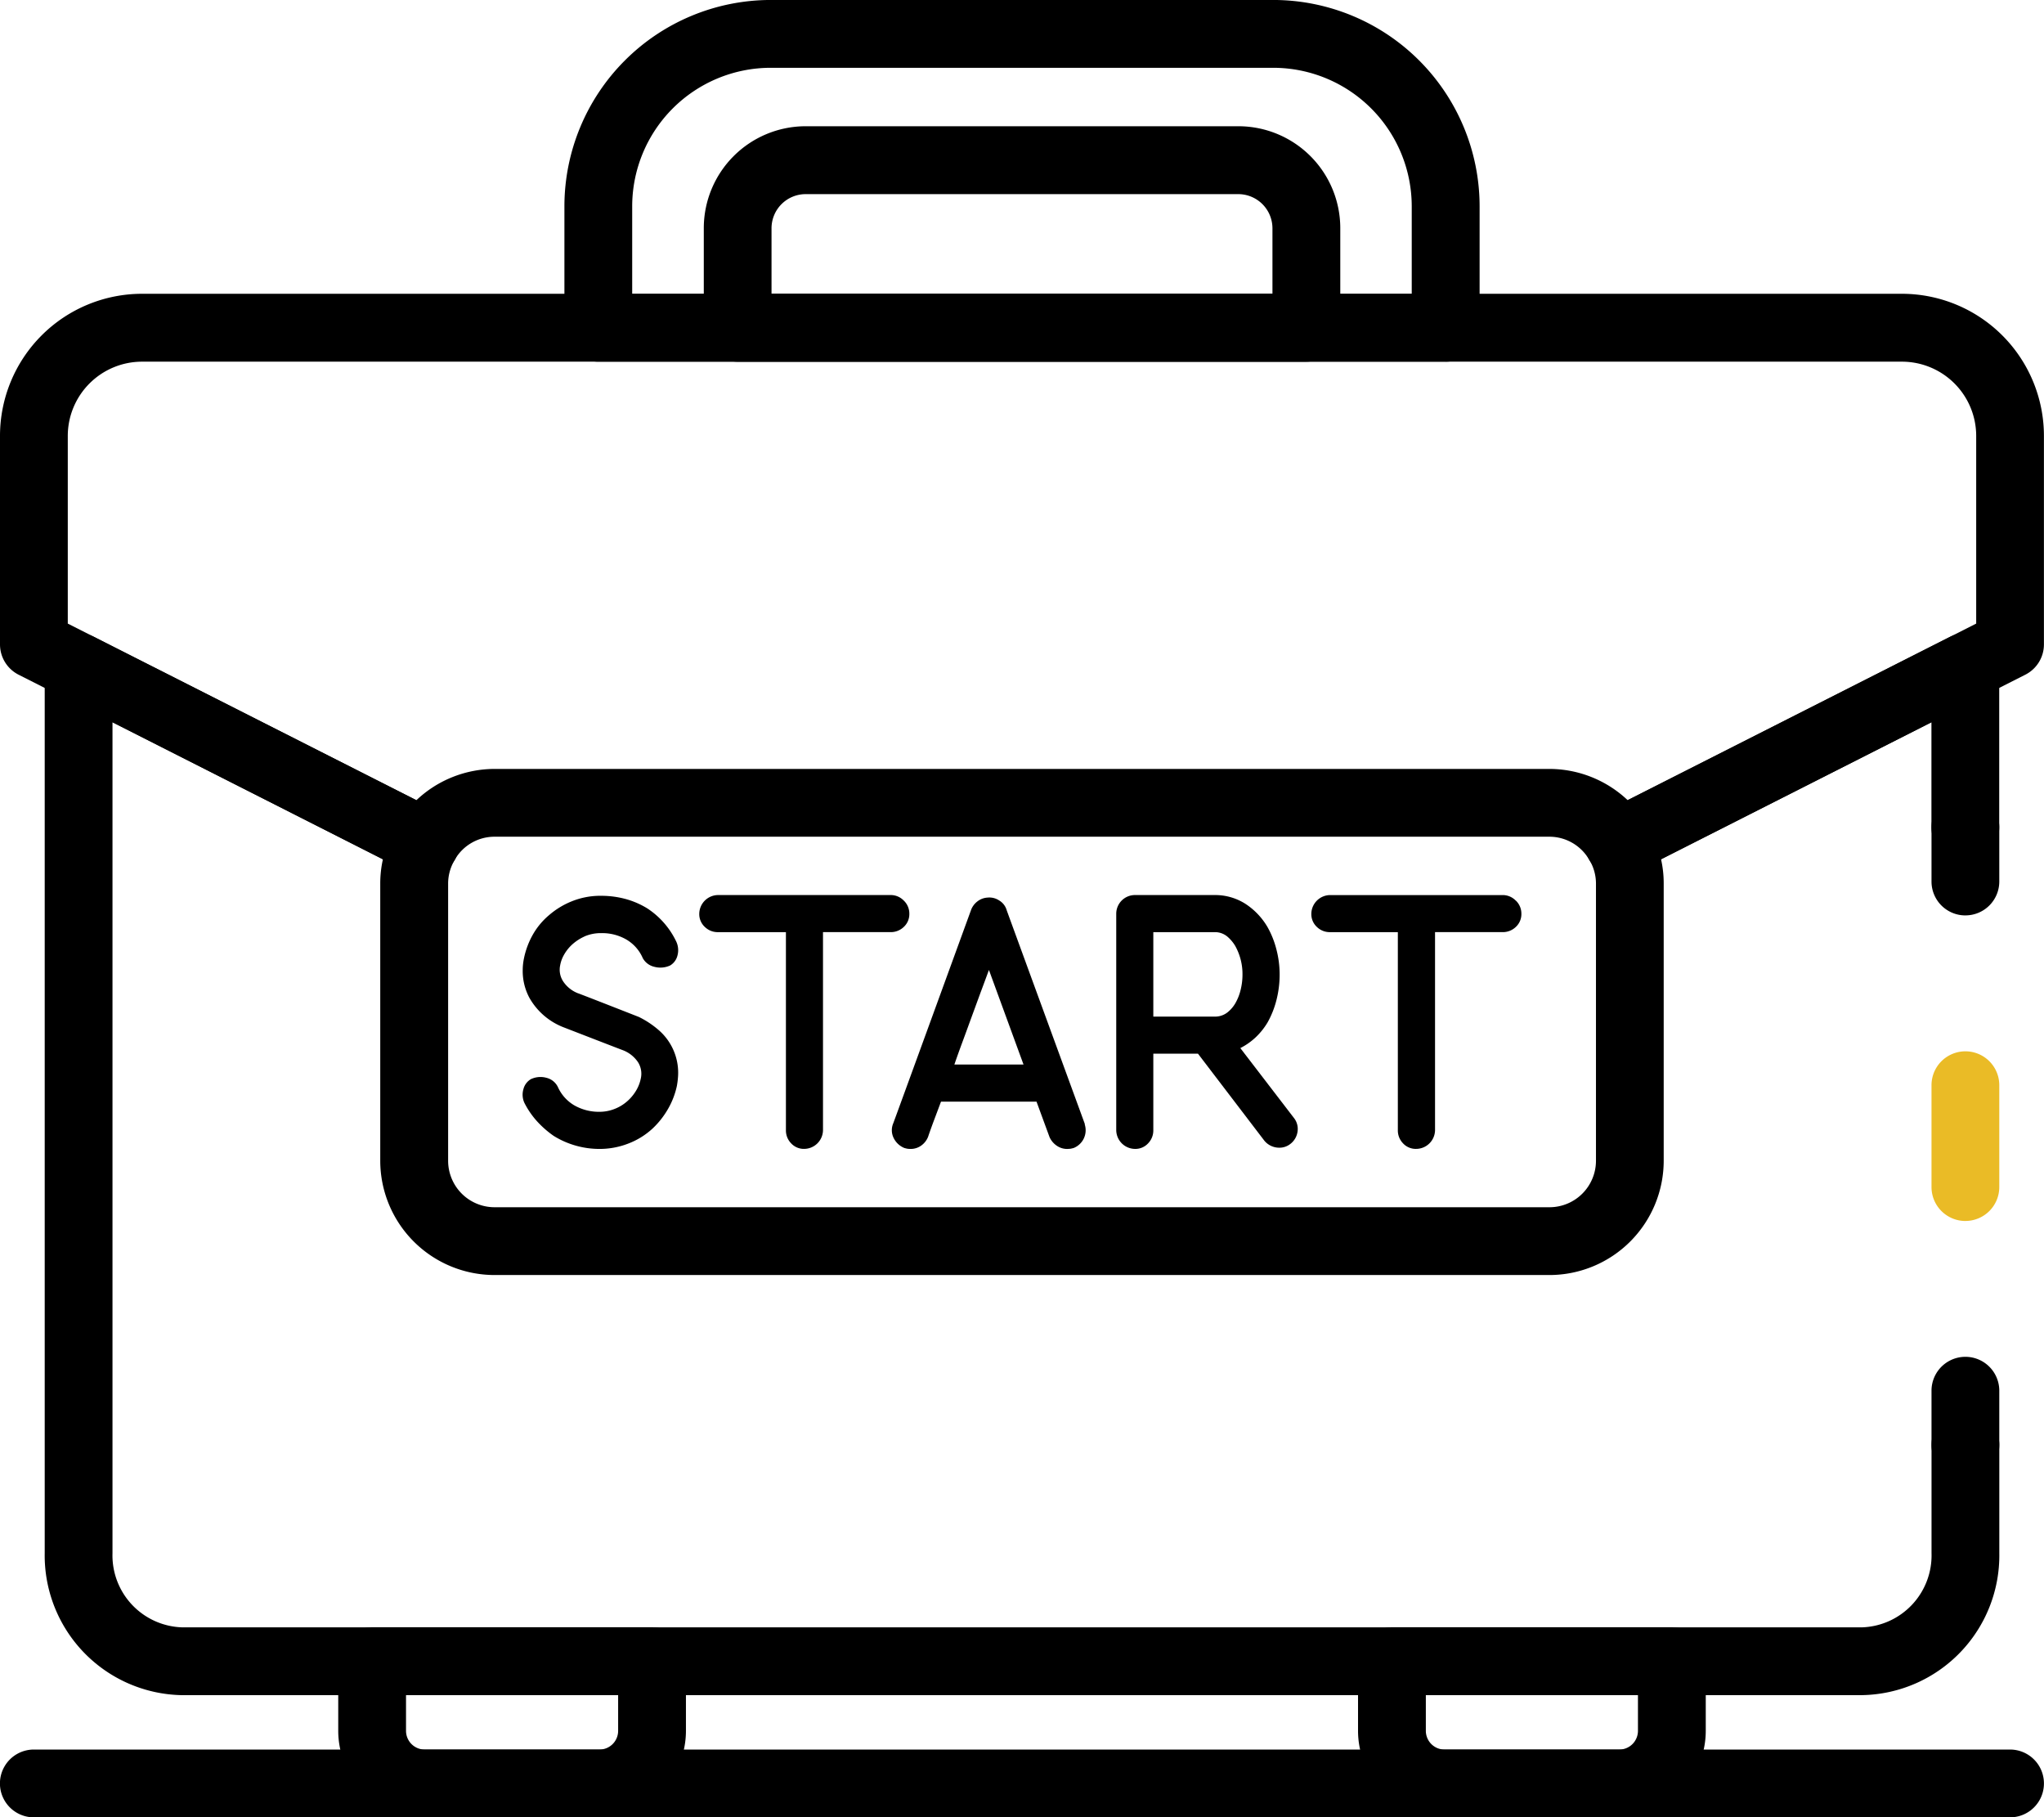 <svg id="Group_3895" data-name="Group 3895" xmlns="http://www.w3.org/2000/svg" xmlns:xlink="http://www.w3.org/1999/xlink" width="86.216" height="76.644" viewBox="0 0 86.216 76.644">
  <defs>
    <clipPath id="clip-path">
      <rect id="Rectangle_1496" data-name="Rectangle 1496" width="86.216" height="76.644" fill="none"/>
    </clipPath>
  </defs>
  <g id="Group_3894" data-name="Group 3894" transform="translate(0 0)" clip-path="url(#clip-path)">
    <path id="Path_395" data-name="Path 395" d="M40.515,12.636H16.527A1.431,1.431,0,0,1,15.1,11.206v-4.2a4.3,4.3,0,0,1,4.3-4.3H37.647a4.3,4.3,0,0,1,4.3,4.3v4.2a1.429,1.429,0,0,1-1.429,1.429M17.957,9.777H39.086V7.008a1.443,1.443,0,0,0-1.439-1.439H19.394a1.441,1.441,0,0,0-1.437,1.439Z" transform="translate(14.586 2.618)"/>
    <path id="Path_396" data-name="Path 396" d="M49.278,15.254H13.537a1.429,1.429,0,0,1-1.429-1.429V8.7A8.708,8.708,0,0,1,20.8,0H42.011a8.708,8.708,0,0,1,8.7,8.7v5.126a1.429,1.429,0,0,1-1.429,1.429M14.967,12.4H47.848V8.7a5.846,5.846,0,0,0-5.838-5.84H20.8A5.846,5.846,0,0,0,14.967,8.7Z" transform="translate(11.699 -0.001)"/>
    <path id="Path_397" data-name="Path 397" d="M13.824,20.925a2,2,0,0,0-.494.315,1.723,1.723,0,0,0-.356.429,1.405,1.405,0,0,0-.181.482.9.9,0,0,0,.128.669,1.331,1.331,0,0,0,.621.5c-.012-.014,2.572,1,2.572,1a3.857,3.857,0,0,1,.836.554,2.378,2.378,0,0,1,.822,1.813,2.409,2.409,0,0,1-.014.25c-.008.092-.022.189-.039.287a3.338,3.338,0,0,1-.376.977,3.561,3.561,0,0,1-.669.842,3.19,3.19,0,0,1-1.022.623,3.33,3.33,0,0,1-1.186.22,3.667,3.667,0,0,1-1.017-.14,3.621,3.621,0,0,1-.926-.409,4.156,4.156,0,0,1-.708-.621,3.524,3.524,0,0,1-.535-.785.83.83,0,0,1-.033-.574.683.683,0,0,1,.315-.415.947.947,0,0,1,.663-.053.724.724,0,0,1,.474.387,1.705,1.705,0,0,0,.69.771,2.089,2.089,0,0,0,1.077.273,1.715,1.715,0,0,0,.568-.1,1.769,1.769,0,0,0,.523-.289,1.856,1.856,0,0,0,.4-.44,1.606,1.606,0,0,0,.236-.562.912.912,0,0,0-.114-.7,1.353,1.353,0,0,0-.621-.5c.026.014-2.531-.977-2.531-.977a2.824,2.824,0,0,1-1.433-1.245,2.393,2.393,0,0,1-.279-1.15,2.5,2.5,0,0,1,.053-.509,3.43,3.43,0,0,1,.368-.989,3.02,3.02,0,0,1,.69-.832,3.392,3.392,0,0,1,.969-.588,3.227,3.227,0,0,1,1.119-.228h.12a3.909,3.909,0,0,1,1.017.134,3.493,3.493,0,0,1,.924.4A3.442,3.442,0,0,1,17.7,21.159a.862.862,0,0,1,.041.576.673.673,0,0,1-.309.415.985.985,0,0,1-.674.053.745.745,0,0,1-.478-.362,1.681,1.681,0,0,0-.688-.783,2.04,2.04,0,0,0-1.064-.273,1.735,1.735,0,0,0-.71.14" transform="translate(10.833 18.568)"/>
    <path id="Path_398" data-name="Path 398" d="M23.627,19.432a.758.758,0,0,1,.234.554.735.735,0,0,1-.234.556.785.785,0,0,1-.556.22H20.219v8.353a.8.8,0,0,1-.788.788.728.728,0,0,1-.556-.234.777.777,0,0,1-.22-.554V20.763H15.791a.778.778,0,0,1-.556-.22A.735.735,0,0,1,15,19.986a.8.8,0,0,1,.79-.788H23.07a.758.758,0,0,1,.556.234" transform="translate(14.495 18.549)"/>
    <path id="Path_399" data-name="Path 399" d="M27.271,28.825a.806.806,0,0,1-.468.989,1.316,1.316,0,0,1-.153.035c-.041,0-.083.006-.128.006a.766.766,0,0,1-.429-.134.874.874,0,0,1-.307-.362l-.551-1.5H21.207c-.088.234-.181.482-.279.743s-.189.511-.267.743a.83.83,0,0,1-.281.362.757.757,0,0,1-.456.147,1.088,1.088,0,0,1-.12-.006,1.267,1.267,0,0,1-.147-.035.861.861,0,0,1-.448-.421.738.738,0,0,1-.02-.61c0,.014,3.291-9.021,3.291-9.021a.817.817,0,0,1,.281-.36.764.764,0,0,1,.415-.147.747.747,0,0,1,.482.12.7.7,0,0,1,.32.415c-.012-.028,3.293,9.007,3.293,9.007Zm-2.584-2.531-1.459-3.988q-.186.507-.362.977c-.114.311-.23.629-.348.95s-.236.649-.36.983-.256.694-.387,1.078Z" transform="translate(18.485 18.6)"/>
    <path id="Path_400" data-name="Path 400" d="M31.438,28.595a.743.743,0,0,1,.155.582.787.787,0,0,1-.3.515.739.739,0,0,1-.468.161.811.811,0,0,1-.631-.295l-2.8-3.669H25.51v3.227a.777.777,0,0,1-.22.554.728.728,0,0,1-.556.234.8.8,0,0,1-.788-.788V19.986a.789.789,0,0,1,.8-.788H28.08a2.38,2.38,0,0,1,1.292.356,2.934,2.934,0,0,1,.958,1,3.859,3.859,0,0,1,.374.944,4.177,4.177,0,0,1,.134,1.05,4.314,4.314,0,0,1-.134,1.077,3.859,3.859,0,0,1-.374.944,2.937,2.937,0,0,1-.509.635,2.772,2.772,0,0,1-.641.448ZM28.08,24.324a.847.847,0,0,0,.562-.181,1.39,1.39,0,0,0,.32-.368,2.122,2.122,0,0,0,.228-.568,2.643,2.643,0,0,0,.081-.649,2.438,2.438,0,0,0-.309-1.219,1.6,1.6,0,0,0-.32-.381.814.814,0,0,0-.562-.195H25.51v3.561Z" transform="translate(23.137 18.549)"/>
    <path id="Path_401" data-name="Path 401" d="M36.757,19.432a.758.758,0,0,1,.234.554.735.735,0,0,1-.234.556.787.787,0,0,1-.554.22H33.349v8.353a.8.8,0,0,1-.788.788A.728.728,0,0,1,32,29.67a.777.777,0,0,1-.22-.554V20.763H28.919a.777.777,0,0,1-.554-.22.735.735,0,0,1-.234-.556.8.8,0,0,1,.788-.788H36.2a.76.76,0,0,1,.554.234" transform="translate(27.181 18.549)"/>
    <path id="Path_402" data-name="Path 402" d="M42.864,34.251a1.431,1.431,0,0,1-1.429-1.429V30.532a1.429,1.429,0,1,1,2.859,0v2.289a1.431,1.431,0,0,1-1.429,1.429" transform="translate(40.036 28.119)"/>
    <path id="Path_403" data-name="Path 403" d="M42.864,29.705a1.431,1.431,0,0,1-1.429-1.431V23.979a1.429,1.429,0,1,1,2.859,0v4.294a1.431,1.431,0,0,1-1.429,1.431" transform="translate(40.036 21.788)" fill="#eabb26"/>
    <path id="Path_404" data-name="Path 404" d="M42.864,22.164a1.429,1.429,0,0,1-1.429-1.429V18.447a1.429,1.429,0,1,1,2.859,0v2.287a1.429,1.429,0,0,1-1.429,1.429" transform="translate(40.036 16.442)"/>
    <path id="Path_405" data-name="Path 405" d="M77.623,58.368H6.742A5.894,5.894,0,0,1,.959,52.38V15.01a1.429,1.429,0,0,1,2.076-1.274l14.629,7.411a1.429,1.429,0,0,1,.588,2,1.923,1.923,0,0,0-.277.979V35.833a1.96,1.96,0,0,0,1.958,1.958h44.5a1.961,1.961,0,0,0,1.958-1.958V24.124a1.933,1.933,0,0,0-.279-.981,1.428,1.428,0,0,1,.588-2l14.631-7.411A1.428,1.428,0,0,1,83.4,15.01v6.758a1.429,1.429,0,0,1-2.859,0v-4.43L69.136,23.117a4.579,4.579,0,0,1,.112,1.007V35.833a4.823,4.823,0,0,1-4.817,4.817h-44.5a4.824,4.824,0,0,1-4.819-4.817V24.124a4.688,4.688,0,0,1,.112-1.007L3.818,17.338V52.38a3.035,3.035,0,0,0,2.924,3.128H77.623a3.035,3.035,0,0,0,2.922-3.128V47.819a1.429,1.429,0,0,1,2.859,0V52.38a5.892,5.892,0,0,1-5.781,5.987" transform="translate(0.927 13.122)"/>
    <path id="Path_406" data-name="Path 406" d="M17.944,30.884a1.443,1.443,0,0,1-.647-.155L.783,22.364A1.432,1.432,0,0,1,0,21.088v-8.8A5.994,5.994,0,0,1,5.987,6.3H80.226a5.994,5.994,0,0,1,5.987,5.987v8.8a1.432,1.432,0,0,1-.783,1.276L68.917,30.729a1.43,1.43,0,0,1-1.88-.553,1.938,1.938,0,0,0-1.681-.979h-44.5a1.932,1.932,0,0,0-1.679.979,1.432,1.432,0,0,1-1.235.708m2.914-4.546h44.5a4.819,4.819,0,0,1,3.3,1.319l14.7-7.448V12.291a3.133,3.133,0,0,0-3.128-3.128H5.987a3.133,3.133,0,0,0-3.128,3.128v7.918l14.705,7.448a4.807,4.807,0,0,1,3.293-1.319" transform="translate(0 6.09)"/>
    <path id="Path_407" data-name="Path 407" d="M18.275,42.919H10.9A3.653,3.653,0,0,1,7.256,39.27V36.334A1.431,1.431,0,0,1,8.685,34.9H20.493a1.429,1.429,0,0,1,1.429,1.429V39.27a3.653,3.653,0,0,1-3.647,3.649m-8.16-5.155V39.27a.79.79,0,0,0,.788.788h7.371a.79.79,0,0,0,.788-.788V37.764Z" transform="translate(7.011 33.726)"/>
    <path id="Path_408" data-name="Path 408" d="M40.152,42.919H32.78a3.653,3.653,0,0,1-3.647-3.649V36.334A1.431,1.431,0,0,1,30.562,34.9H42.37A1.429,1.429,0,0,1,43.8,36.334V39.27a3.653,3.653,0,0,1-3.647,3.649m-8.16-5.155V39.27a.79.79,0,0,0,.788.788h7.371a.79.79,0,0,0,.788-.788V37.764Z" transform="translate(28.149 33.726)"/>
    <path id="Path_409" data-name="Path 409" d="M84.784,40.385H1.427a1.429,1.429,0,0,1,0-2.859H84.784a1.429,1.429,0,1,1,0,2.859" transform="translate(0 36.258)"/>
  </g>
</svg>

